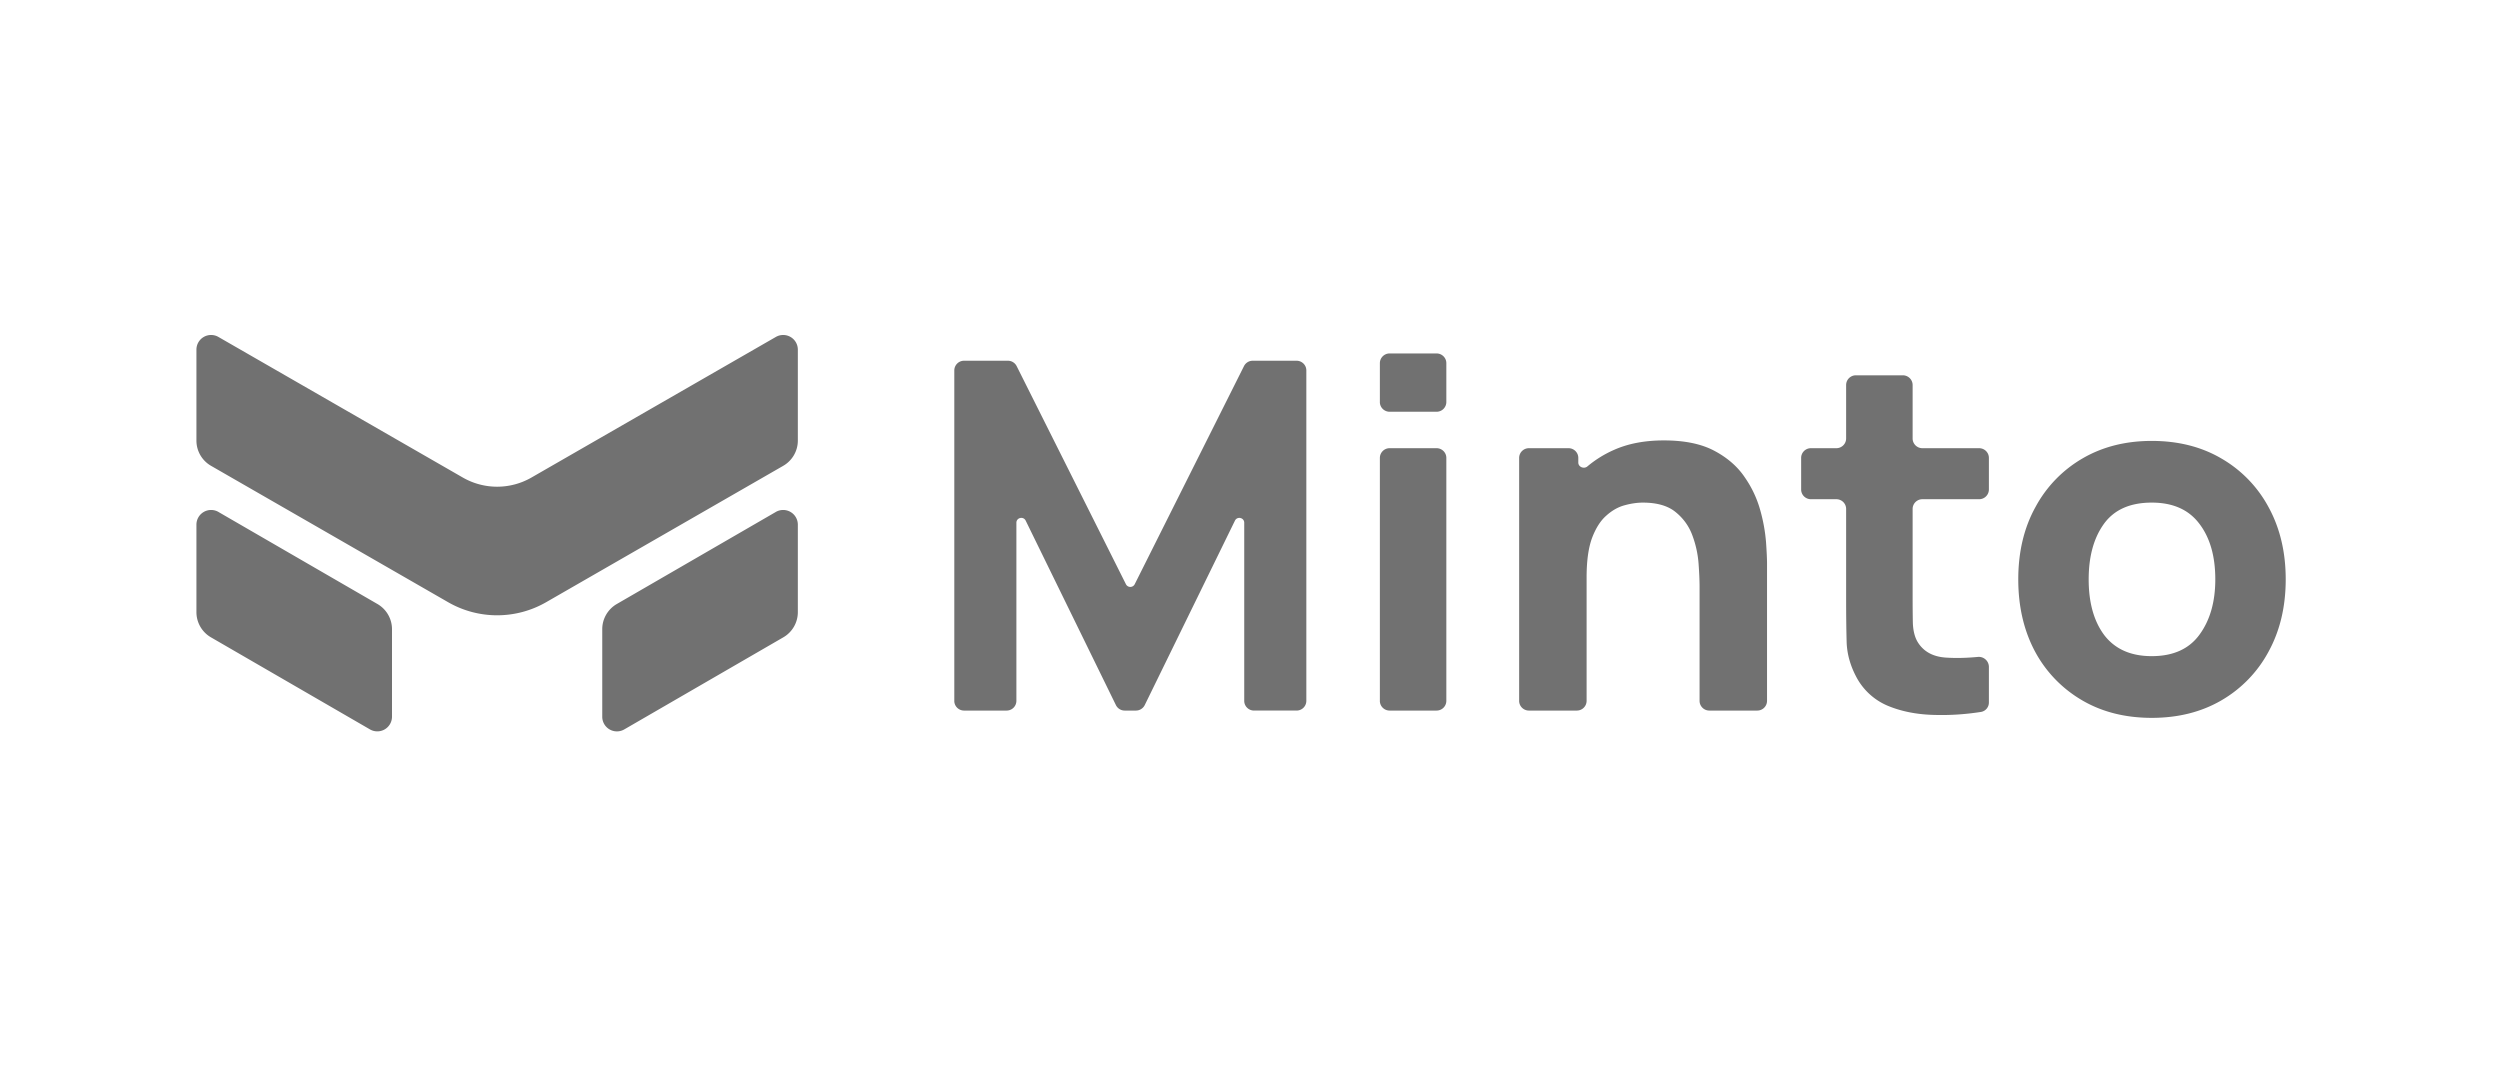 <svg width="140" height="60" fill="none" xmlns="http://www.w3.org/2000/svg"><path d="M12.233 18.87a.821.821 0 00-1.233.706v5.098c0 .583.312 1.121.82 1.413l13.276 7.637a5.506 5.506 0 005.487 0l13.276-7.637c.507-.292.82-.83.82-1.413v-5.098a.821.821 0 00-1.233-.706L29.76 26.743a3.854 3.854 0 01-3.841 0L12.233 18.87zm.002 9.8a.822.822 0 00-1.235.706v4.906c0 .581.31 1.118.816 1.41l8.902 5.154a.822.822 0 001.234-.706v-4.906a1.63 1.63 0 00-.816-1.41l-8.901-5.153zm31.209 0a.822.822 0 011.235.706v4.906a1.63 1.63 0 01-.816 1.41l-8.902 5.154a.821.821 0 01-1.235-.706v-4.906c0-.58.311-1.118.816-1.41l8.902-5.153zm9.996 10.578c0 .3.246.544.548.544h2.382a.546.546 0 00.548-.544v-9.974c0-.289.393-.379.52-.119l5.053 10.33a.548.548 0 00.492.307h.63c.209 0 .4-.12.492-.306l5.052-10.33c.127-.26.52-.17.52.118v9.974c0 .3.245.544.548.544h2.382a.546.546 0 00.548-.544V20.745c0-.3-.245-.544-.548-.544h-2.454a.548.548 0 00-.49.302l-6.12 12.215a.275.275 0 01-.49 0l-6.12-12.215a.548.548 0 00-.491-.302h-2.454a.546.546 0 00-.547.544v18.503zm23.832-16.734c0 .3.245.544.547.544h2.628a.546.546 0 00.548-.544v-2.177c0-.3-.245-.544-.548-.544H77.82a.546.546 0 00-.547.544v2.177zm0 16.734c0 .3.245.544.547.544h2.628a.546.546 0 00.548-.544V25.643c0-.3-.245-.544-.548-.544H77.82a.546.546 0 00-.547.544v13.605zm7.8 0c0 .3.245.544.548.544h2.683a.546.546 0 00.547-.544v-6.911c0-.917.1-1.651.302-2.204.21-.554.474-.97.794-1.252.32-.29.662-.485 1.027-.585.364-.1.707-.15 1.026-.15.794 0 1.406.177 1.835.53.438.355.753.794.944 1.32a5.75 5.75 0 01.343 1.579c.037.517.055.943.055 1.278v6.395c0 .3.245.544.547.544h2.683a.546.546 0 00.548-.544v-7.7c0-.245-.018-.635-.055-1.17a9.283 9.283 0 00-.315-1.77 6.037 6.037 0 00-.876-1.877c-.401-.598-.967-1.093-1.698-1.483-.73-.39-1.675-.585-2.834-.585-1.068 0-1.998.177-2.792.531a6.19 6.19 0 00-1.49.925c-.19.161-.509.034-.509-.215v-.261c0-.3-.245-.544-.547-.544H85.62a.546.546 0 00-.548.544v13.605zm25.858.621a.533.533 0 00.448-.529v-2a.564.564 0 00-.623-.552c-.635.06-1.226.073-1.772.038-.722-.045-1.246-.327-1.575-.843-.173-.272-.269-.635-.288-1.089-.009-.462-.013-.98-.013-1.55V28.5c0-.3.245-.544.547-.544h3.177a.546.546 0 00.547-.544v-1.769c0-.3-.245-.544-.547-.544h-3.177a.546.546 0 01-.547-.544v-2.993c0-.3-.246-.545-.548-.545h-2.629a.546.546 0 00-.547.545v2.993c0 .3-.246.544-.548.544h-1.424a.546.546 0 00-.547.544v1.769c0 .3.245.544.547.544h1.424c.302 0 .548.243.548.544v5.061c0 .88.009 1.669.028 2.367.017.69.209 1.37.574 2.04a3.546 3.546 0 001.753 1.565c.775.318 1.652.486 2.628.504.842.023 1.696-.033 2.564-.168zm9.568.331c1.478 0 2.779-.327 3.901-.98a6.946 6.946 0 002.643-2.734c.639-1.17.958-2.517.958-4.04 0-1.515-.315-2.853-.944-4.014a6.93 6.93 0 00-2.643-2.748c-1.123-.662-2.428-.993-3.915-.993-1.461 0-2.752.326-3.875.98a6.947 6.947 0 00-2.642 2.734c-.639 1.16-.958 2.508-.958 4.04 0 1.515.31 2.857.931 4.027a6.97 6.97 0 002.628 2.735c1.123.662 2.428.993 3.916.993zm0-3.456c-1.159 0-2.04-.385-2.643-1.156-.593-.78-.889-1.828-.889-3.143 0-1.279.282-2.312.849-3.102.574-.798 1.468-1.197 2.683-1.197 1.177 0 2.062.39 2.655 1.17.603.78.904 1.823.904 3.13 0 1.26-.296 2.294-.89 3.101-.584.798-1.474 1.197-2.669 1.197z" fill="#717171"/></svg>